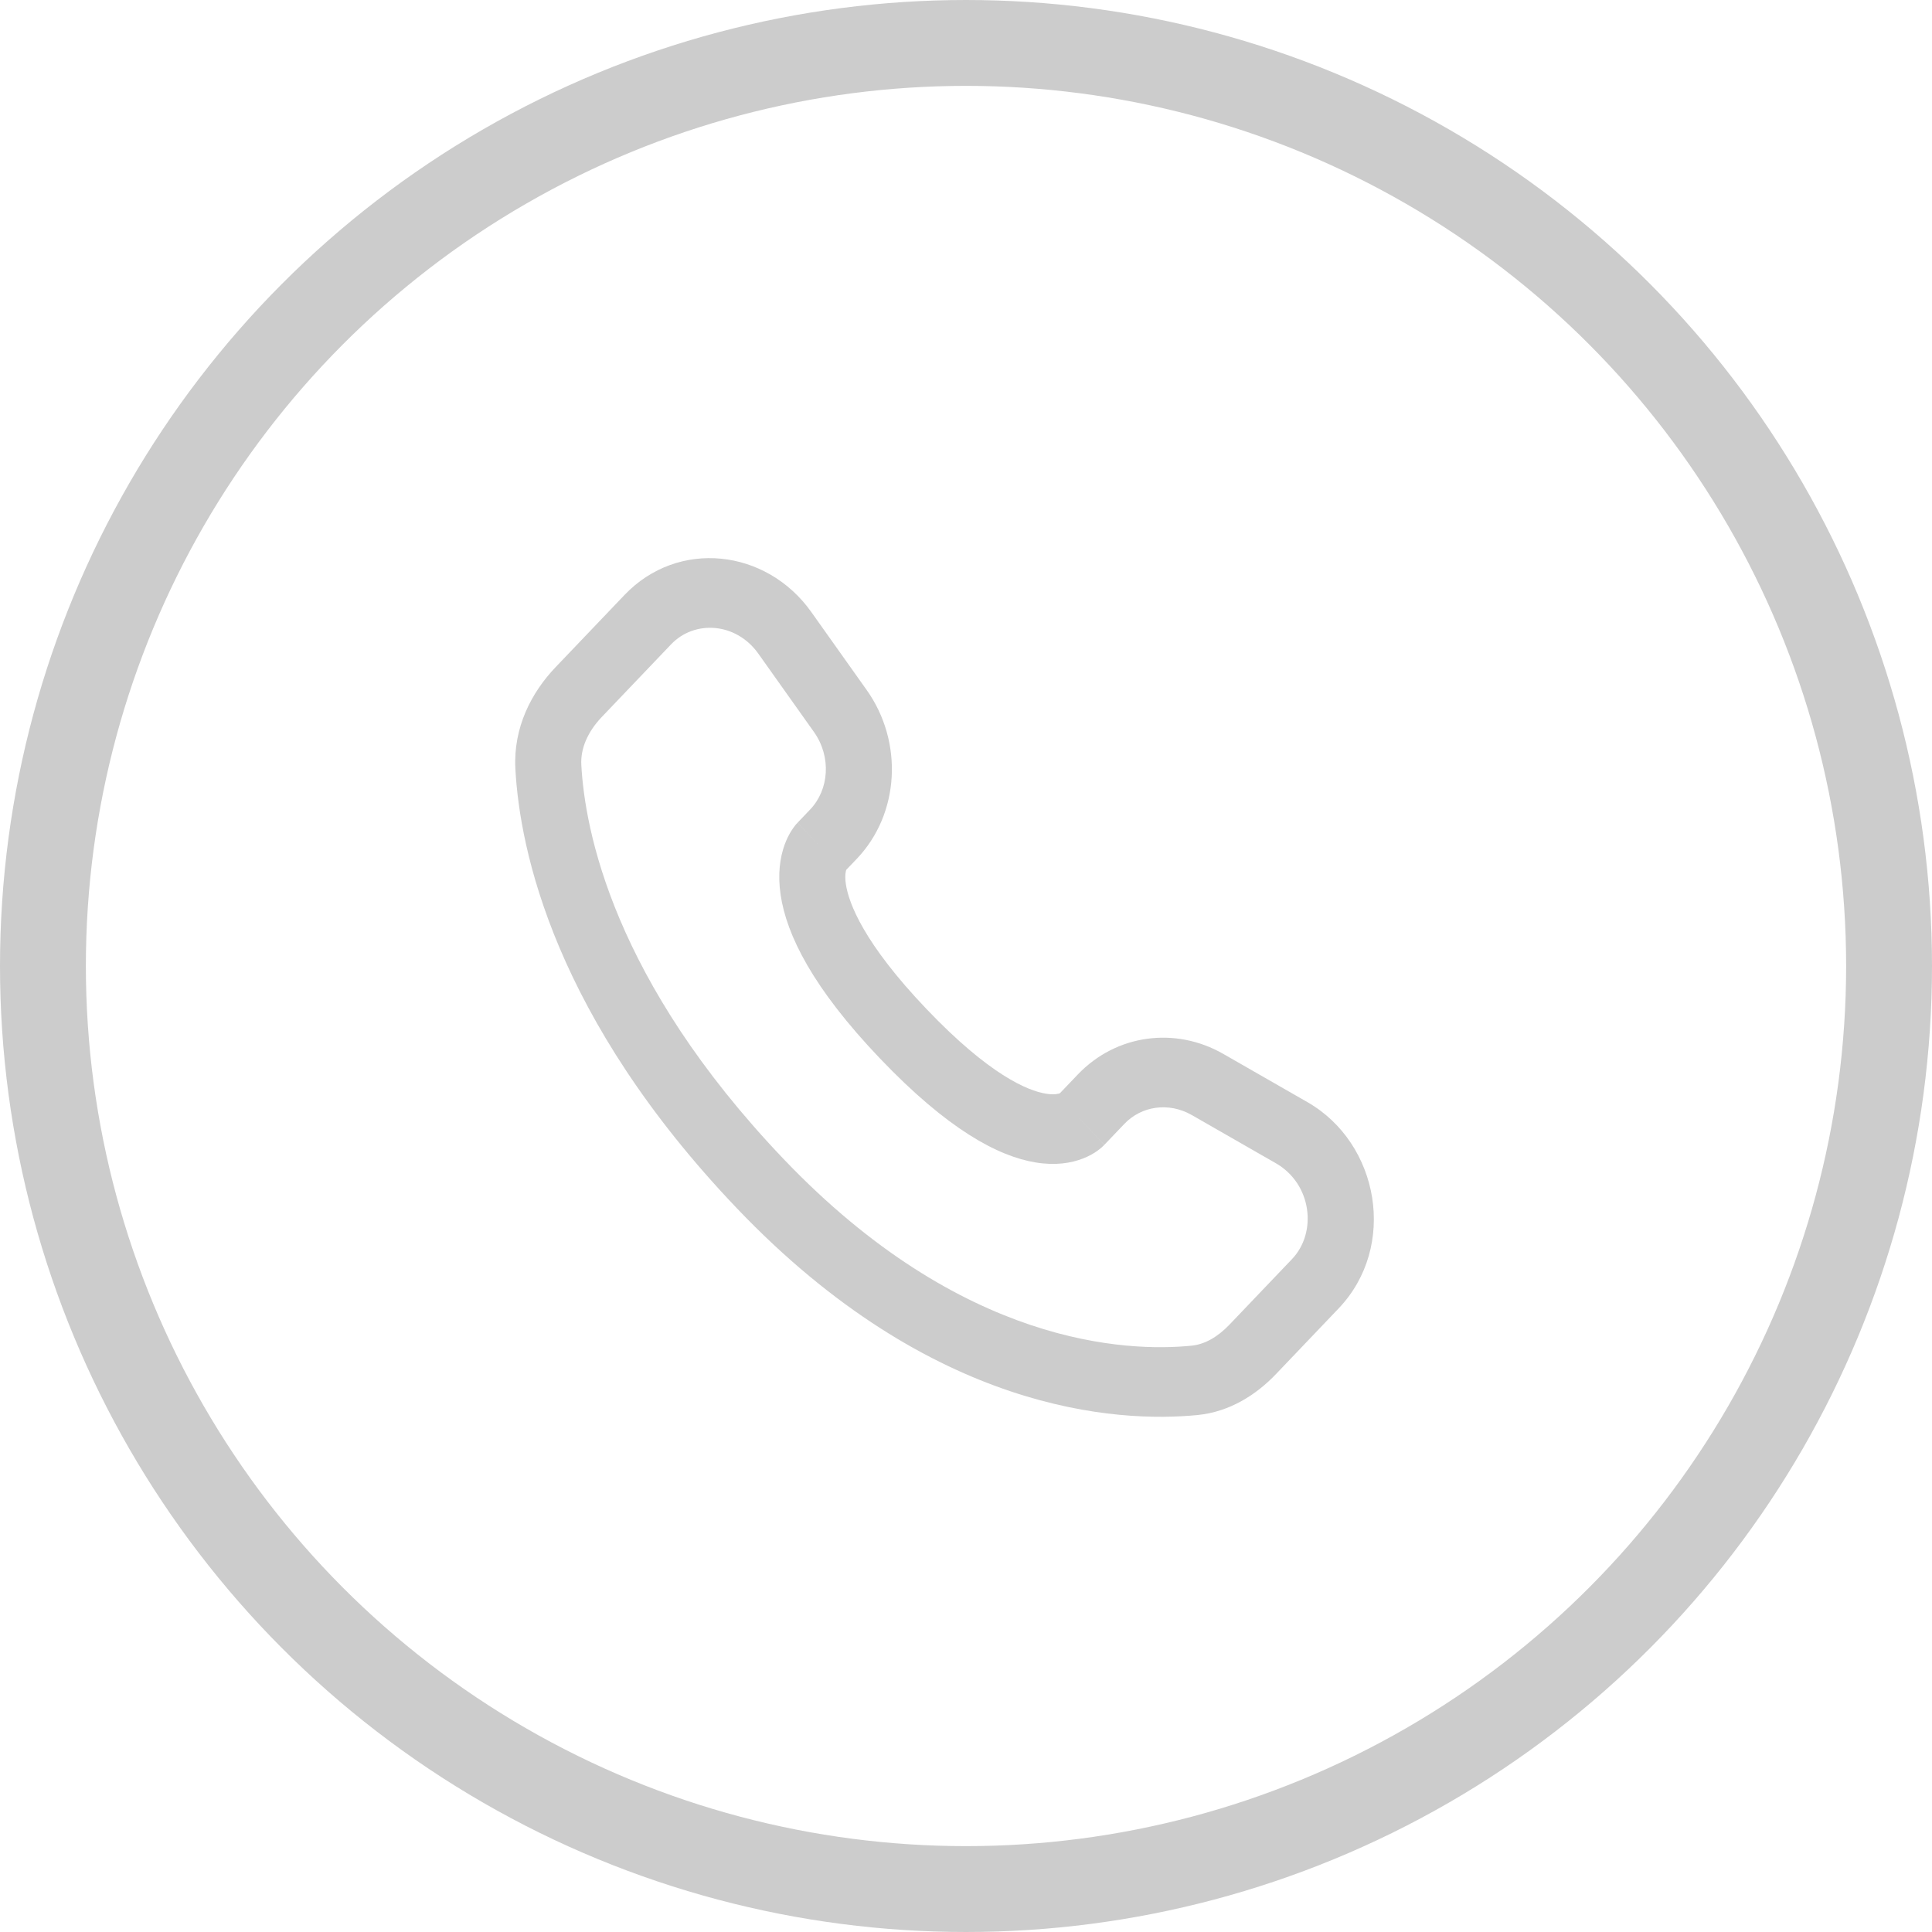 
<svg width="45" height="45" viewBox="0 0 45 45" fill="none" xmlns="http://www.w3.org/2000/svg">
<path d="M25.722 26.666L26.189 26.177L25.104 25.027L24.637 25.516L25.722 26.666ZM27.758 25.971L29.717 27.094L30.451 25.67L28.492 24.547L27.758 25.971ZM30.094 29.326L28.637 30.853L29.722 32.003L31.179 30.476L30.094 29.326ZM27.749 31.344C26.262 31.491 22.415 31.36 18.25 26.994L17.165 28.145C21.711 32.909 26.037 33.141 27.892 32.959L27.749 31.344ZM18.25 26.994C14.28 22.833 13.622 19.333 13.54 17.815L12.004 17.907C12.107 19.818 12.922 23.697 17.165 28.145L18.25 26.994ZM19.66 20.313L19.955 20.005L18.87 18.855L18.576 19.163L19.66 20.313ZM20.189 16.075L18.896 14.254L17.664 15.226L18.957 17.047L20.189 16.075ZM14.546 13.858L12.936 15.545L14.021 16.695L15.631 15.008L14.546 13.858ZM19.118 19.738C18.576 19.163 18.575 19.164 18.574 19.165C18.574 19.165 18.573 19.166 18.573 19.166C18.572 19.168 18.571 19.169 18.57 19.17C18.568 19.172 18.566 19.174 18.563 19.177C18.559 19.182 18.554 19.187 18.549 19.192C18.539 19.204 18.529 19.217 18.517 19.231C18.494 19.261 18.467 19.297 18.44 19.34C18.384 19.426 18.324 19.54 18.272 19.684C18.168 19.977 18.111 20.363 18.182 20.841C18.32 21.777 18.931 23.013 20.496 24.653L21.581 23.503C20.116 21.968 19.767 21.034 19.702 20.593C19.671 20.383 19.703 20.28 19.712 20.256C19.717 20.241 19.72 20.239 19.713 20.249C19.71 20.254 19.704 20.262 19.696 20.273C19.692 20.278 19.687 20.284 19.681 20.291C19.678 20.294 19.675 20.298 19.671 20.302C19.67 20.303 19.668 20.305 19.666 20.307C19.665 20.308 19.664 20.309 19.663 20.31C19.663 20.311 19.662 20.311 19.662 20.312C19.661 20.312 19.66 20.313 19.118 19.738ZM20.496 24.653C22.062 26.295 23.24 26.934 24.129 27.077C24.583 27.151 24.949 27.092 25.227 26.983C25.363 26.93 25.472 26.867 25.554 26.809C25.595 26.78 25.629 26.752 25.657 26.728C25.671 26.716 25.683 26.704 25.694 26.694C25.699 26.689 25.704 26.684 25.709 26.679C25.711 26.677 25.713 26.675 25.716 26.672C25.717 26.671 25.718 26.67 25.719 26.669C25.719 26.669 25.72 26.668 25.72 26.668C25.721 26.667 25.722 26.666 25.179 26.091C24.637 25.516 24.638 25.515 24.638 25.515C24.639 25.515 24.639 25.514 24.64 25.513C24.641 25.512 24.642 25.511 24.643 25.51C24.645 25.508 24.646 25.507 24.648 25.505C24.652 25.501 24.655 25.498 24.658 25.495C24.665 25.489 24.67 25.483 24.675 25.479C24.686 25.47 24.693 25.465 24.698 25.461C24.707 25.455 24.705 25.458 24.69 25.463C24.665 25.473 24.564 25.507 24.362 25.474C23.938 25.406 23.045 25.038 21.581 23.503L20.496 24.653ZM18.896 14.254C17.85 12.782 15.795 12.549 14.546 13.858L15.631 15.008C16.176 14.436 17.145 14.494 17.664 15.226L18.896 14.254ZM13.54 17.815C13.52 17.44 13.683 17.049 14.021 16.695L12.936 15.545C12.385 16.123 11.952 16.94 12.004 17.907L13.54 17.815ZM28.637 30.853C28.355 31.148 28.053 31.315 27.749 31.344L27.892 32.959C28.645 32.885 29.263 32.484 29.722 32.003L28.637 30.853ZM19.955 20.005C20.964 18.947 21.039 17.273 20.189 16.075L18.957 17.047C19.371 17.63 19.31 18.394 18.87 18.855L19.955 20.005ZM29.717 27.094C30.555 27.575 30.686 28.705 30.094 29.326L31.179 30.476C32.553 29.035 32.129 26.631 30.451 25.67L29.717 27.094ZM26.189 26.177C26.583 25.764 27.216 25.662 27.758 25.971L28.492 24.547C27.381 23.91 26.002 24.086 25.104 25.027L26.189 26.177Z" fill="#cccccc"/>
<circle cx="22.5" cy="22.5" r="21.5" stroke="#cccccc" stroke-width="2"/>
</svg>
